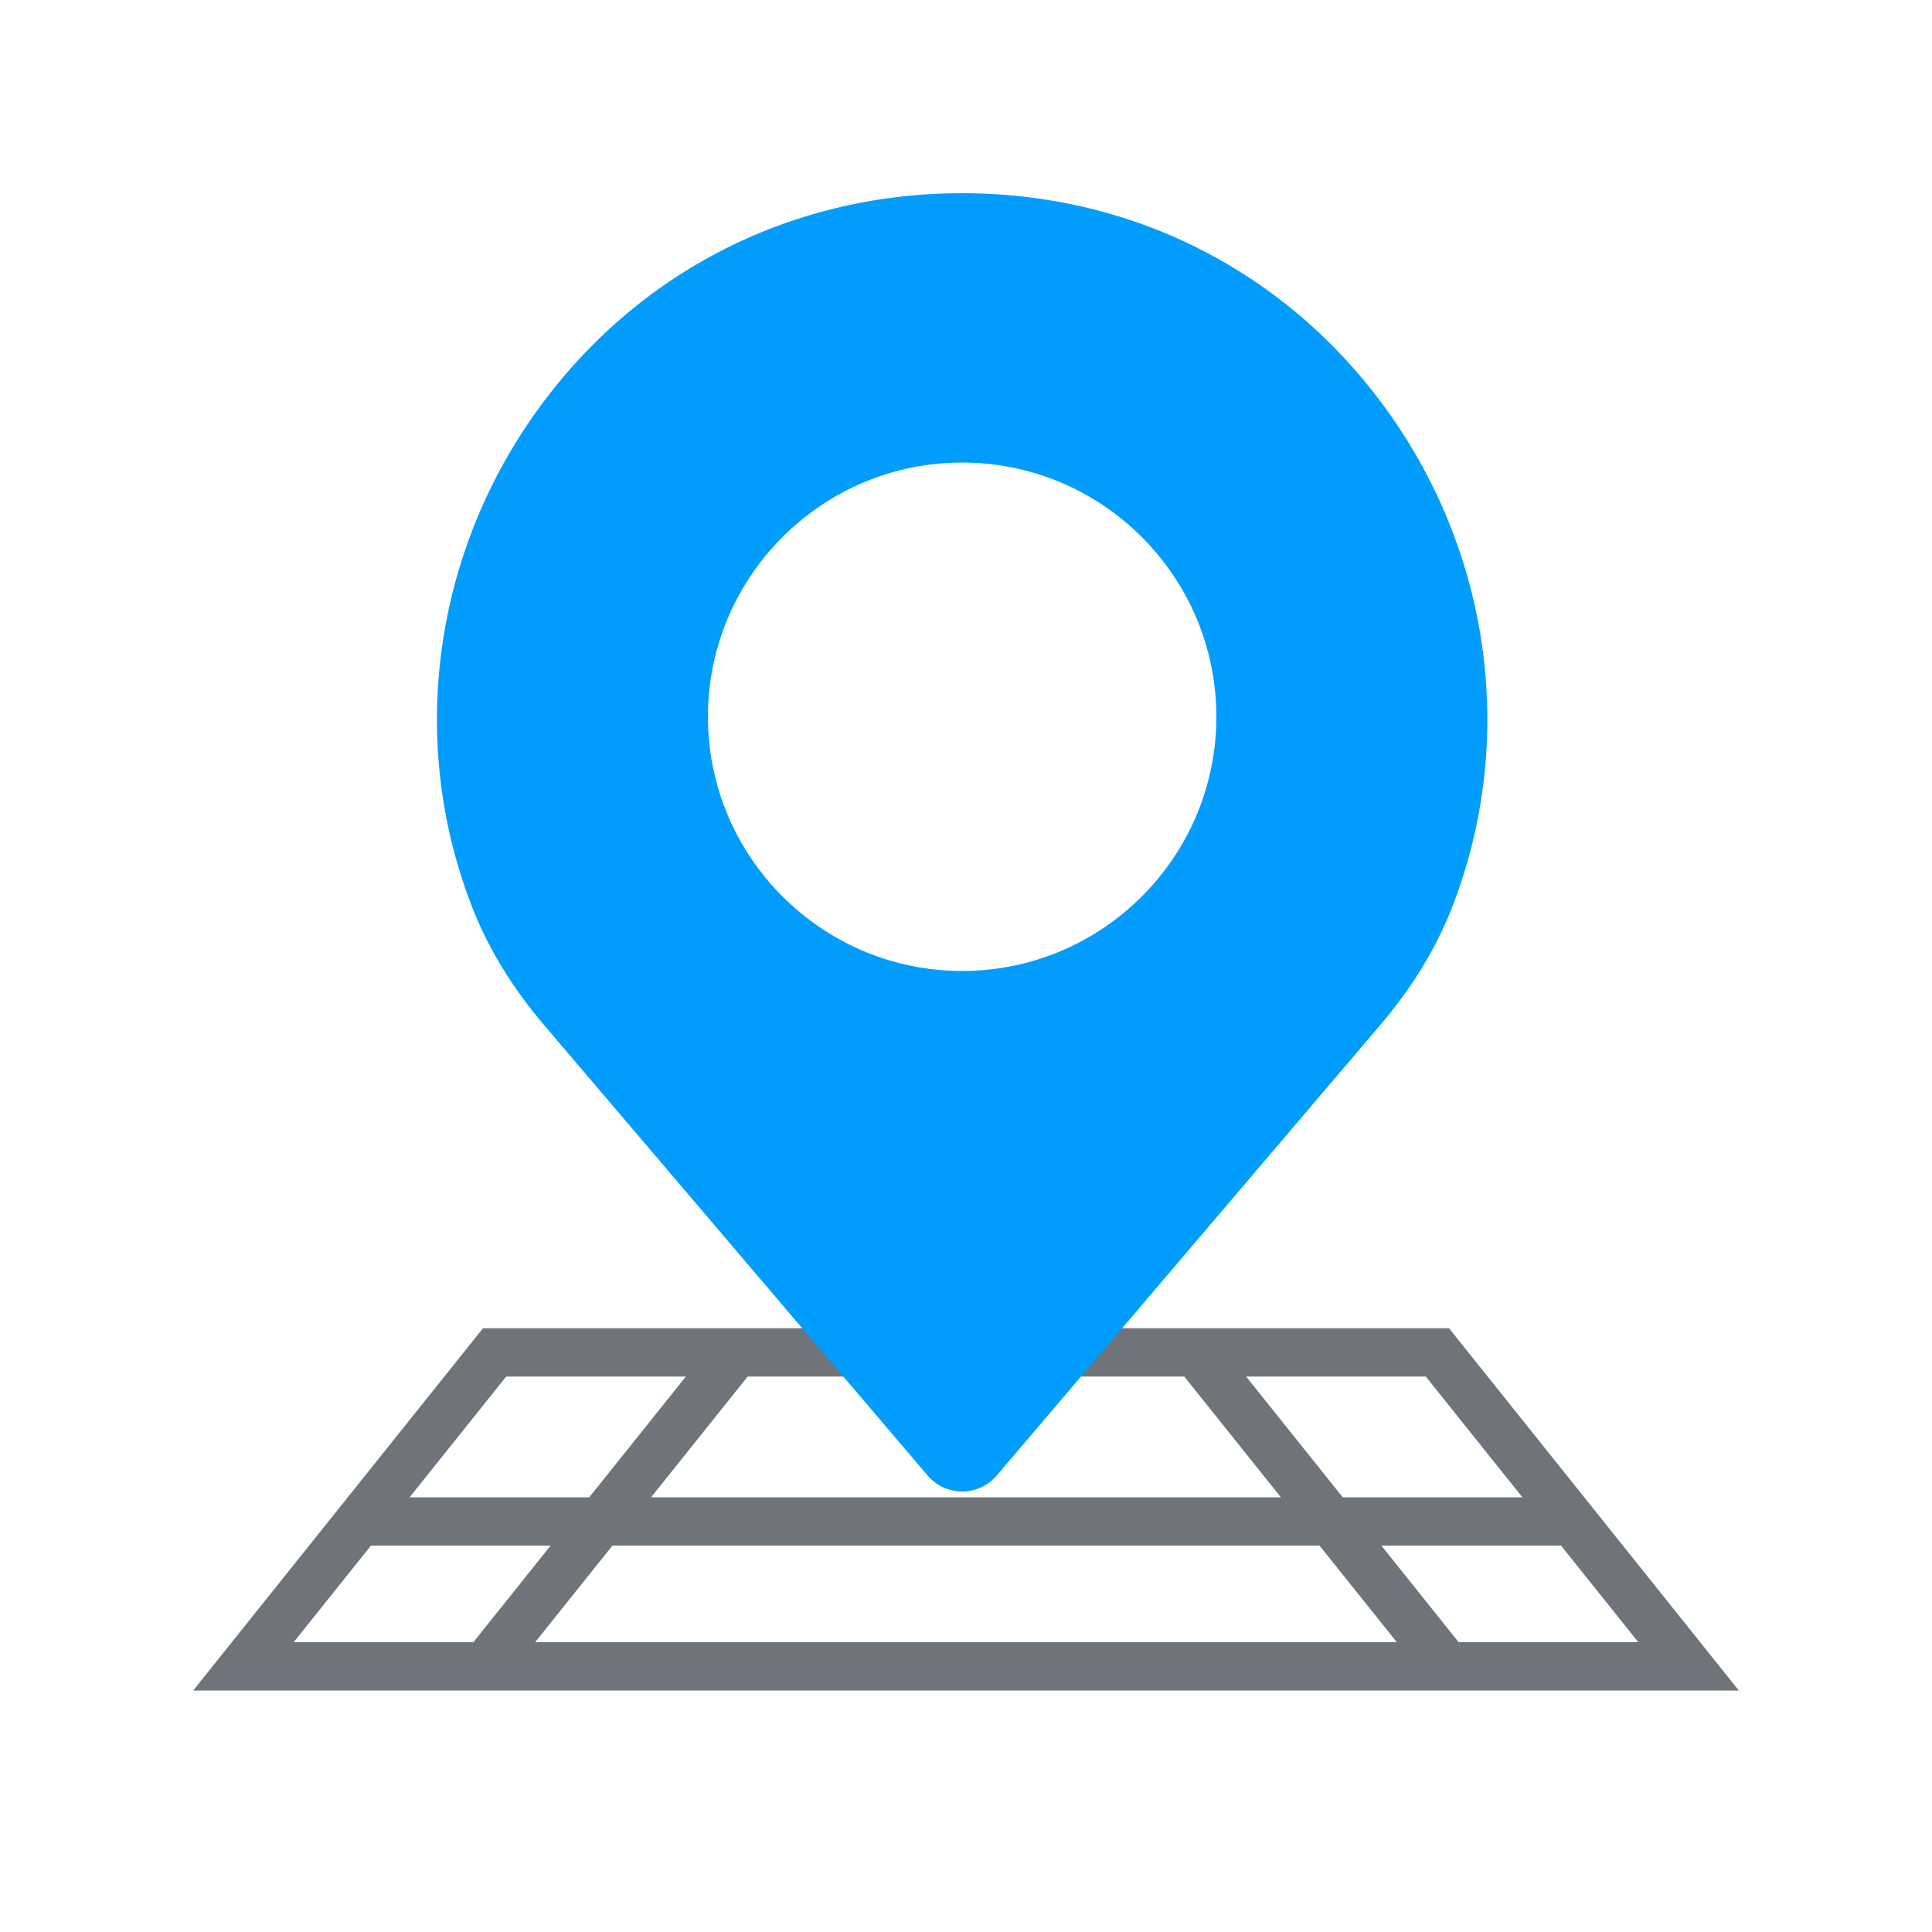 <svg width="80" height="80" viewBox="0 0 80 80" fill="none" xmlns="http://www.w3.org/2000/svg">
<path fill-rule="evenodd" clip-rule="evenodd" d="M72 70L60 55H50H30H20L8 70H18H62H72ZM59.039 57H51.6L55.6 62H63.039L59.039 57ZM54.639 64H25.36L22.16 68H57.839L54.639 64ZM26.96 62H53.039L49.039 57H30.96L26.96 62ZM24.4 62H16.96L20.96 57H28.4L24.4 62ZM22.8 64H15.36L12.16 68H19.6L22.8 64ZM67.839 68L64.639 64H57.2L60.4 68H67.839Z" fill="#6E747A"/>
<path fill-rule="evenodd" clip-rule="evenodd" d="M39.841 8C47.076 8 53.581 11.407 57.685 17.347C61.769 23.257 62.712 30.739 60.207 37.361C59.544 39.152 58.483 40.904 57.057 42.557L41.272 61.098C40.915 61.518 40.391 61.76 39.841 61.76C39.29 61.76 38.767 61.518 38.41 61.098L22.62 42.552C21.2 40.908 20.137 39.154 19.469 37.349C16.969 30.739 17.912 23.257 21.996 17.347C26.101 11.407 32.605 8 39.841 8ZM29.314 29.68C29.314 23.875 34.037 19.153 39.841 19.153C45.645 19.153 50.367 23.875 50.367 29.68C50.367 35.484 45.645 40.206 39.841 40.206C34.036 40.206 29.314 35.484 29.314 29.68Z" fill="#009DFF"/>
</svg>
